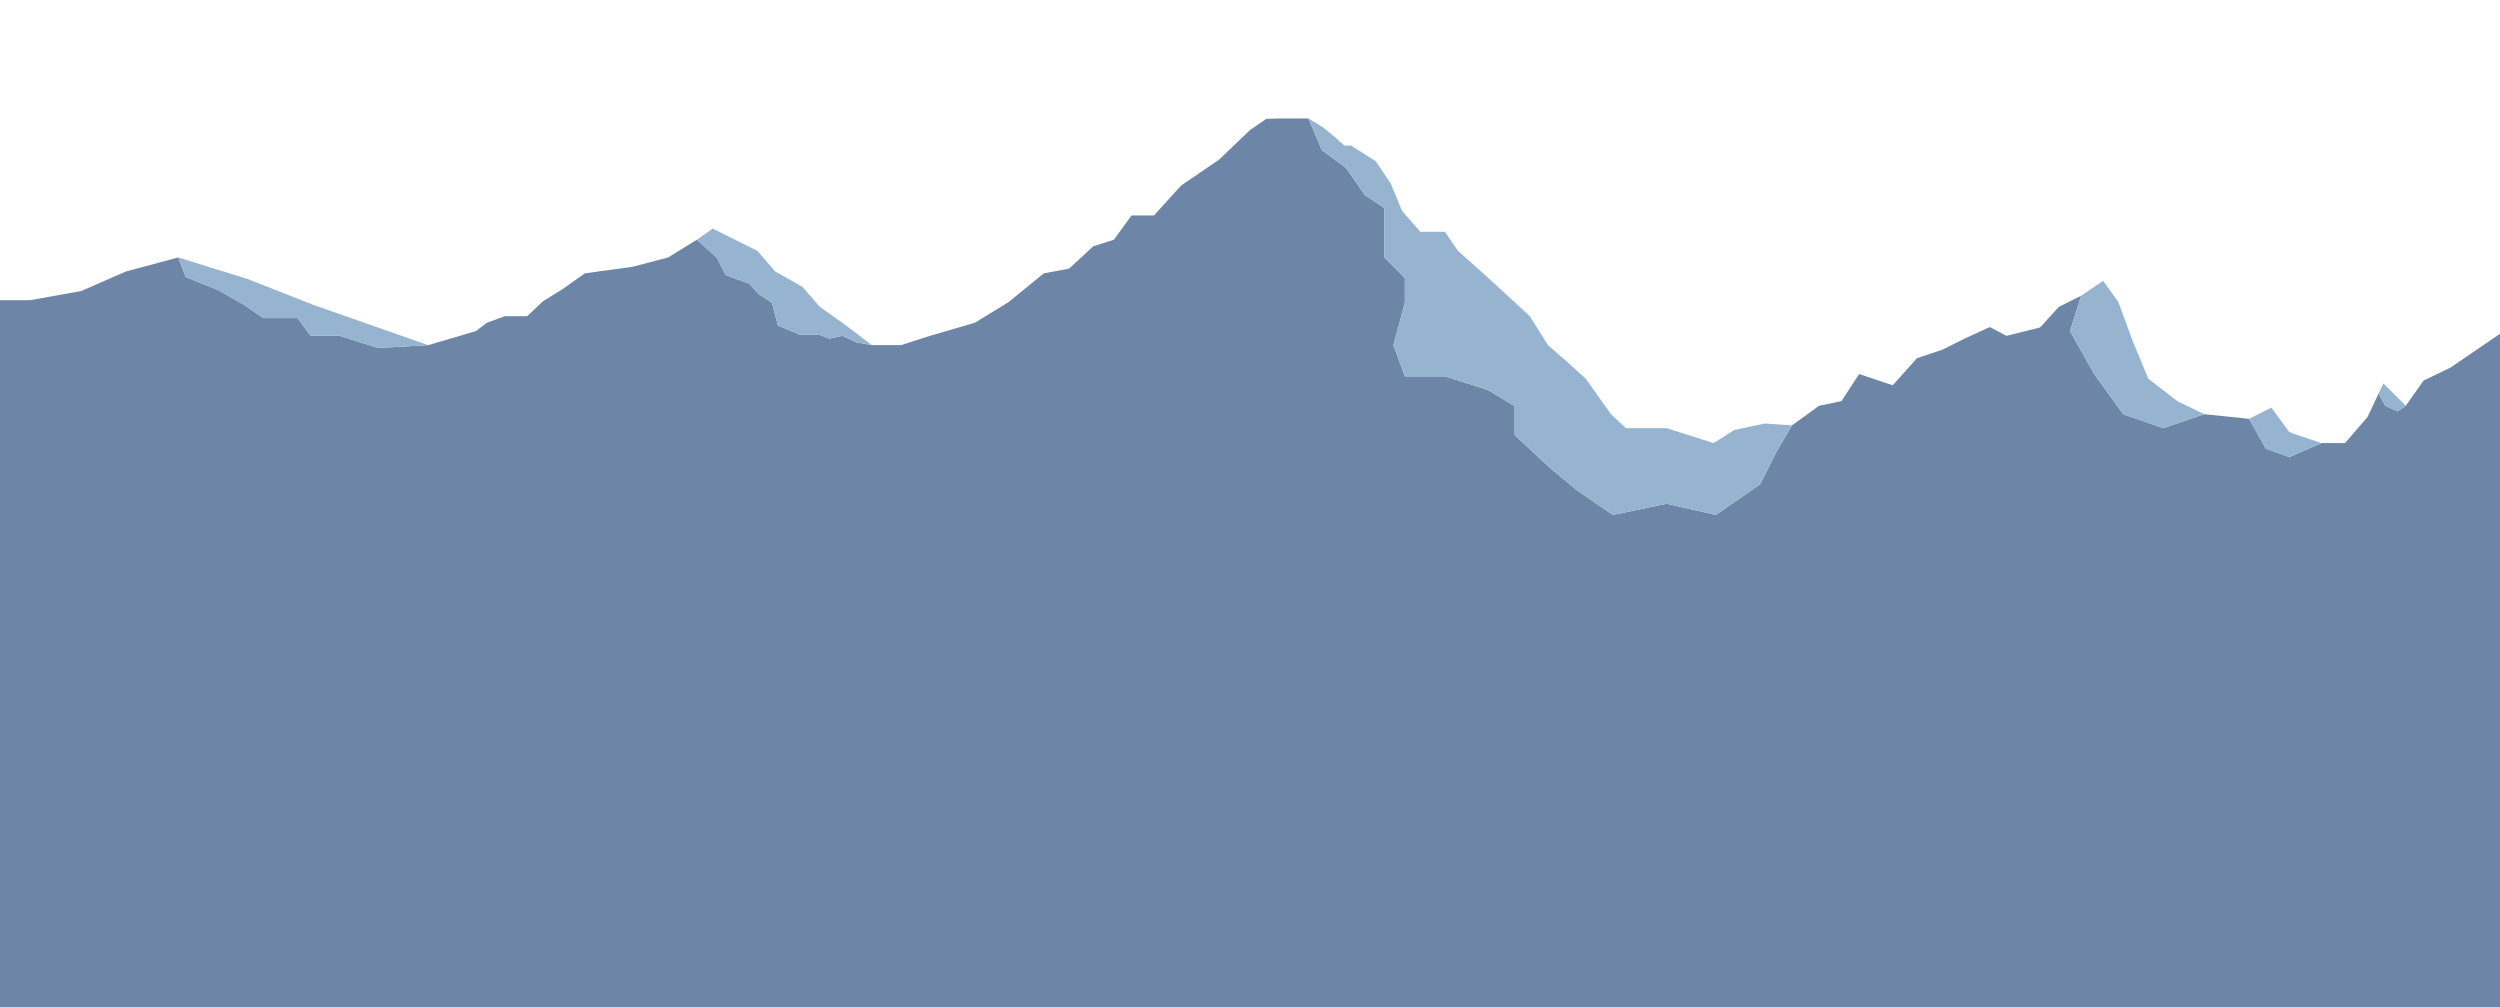 <?xml version="1.0" encoding="UTF-8"?><svg xmlns="http://www.w3.org/2000/svg" viewBox="0 0 2680 1080"><defs><style>.cls-1{fill:#96b4cf;}.cls-2{fill:#6d86a7;}</style></defs><g id="MountainBG"><polygon class="cls-2" points="2680 357.8 2680 1080 0 1080 0 321.8 32.2 321.8 87 312 135 291 191 276 199 297 234 311 262 327 282 341 319 341 333 360 364.2 360 405 373 459 370 510 355 522 346 541 339 565 339 582 323 603 310 627 293 678 286 716.2 276 747 257 768.2 276 778 295 803 304 813 315 827.4 324.5 834 349 858 359 878.6 359 889 363 903 360 918 367 934.6 370 965.8 370 997 360 1045 346 1081 324 1119 293 1146 288 1172 264 1194 257 1213 231 1237 231 1266 199 1307 171 1340 139.4 1357.51 127.4 1371 127 1402.6 127 1417 161 1443 180 1463 209 1484 223 1484 276 1506 298 1506 324.5 1493.8 370 1506 403.4 1549 403.4 1595 418 1623 435 1623 465.8 1662 502 1691 526 1729 552 1786.6 540 1839.4 552 1887 519 1904 485 1921 456 1950 435 1974 430 1993 401 2029 413 2055 384 2082 375 2106 363 2133.02 350.6 2151 360 2187 351 2207 329 2231 317 2219 355 2245 401 2276 444 2319 459 2363 444 2411 449 2429 481 2454 490 2488.6 475 2513.8 475 2538 447 2549.86 421.88 2557 435 2570 441 2579 435 2598 408 2627 394 2680 357.8"/></g><g id="Mountain"><polygon class="cls-1" points="1921 456 1904 485 1887 519 1839.4 552 1786.6 540 1729 552 1691 526 1662 502 1623 465.8 1623 435 1595 418 1549 403.4 1506 403.4 1493.8 370 1506 324.5 1506 298 1484 276 1484 223 1463 209 1443 180 1417 161 1402.6 127 1419 137 1421.05 138.71 1431 147 1441 156 1448.29 156 1474.93 172.91 1475 173 1491 197 1503 226 1522.6 248.5 1549 248.5 1563 269 1590 293 1614 315 1640 339 1659.4 370 1679 387 1700 406 1712 423 1727 444 1743 459 1786.6 459 1837 475 1859 461 1892 454 1921 456"/><polygon class="cls-1" points="459 370 405 373 364.2 360 333 360 319 341 282 341 262 327 234 311 199 297 191 276 265 298.9 335.02 326.51 459 370"/><polygon class="cls-1" points="934.6 370 918 367 903 360 889 363 878.6 359 858 359 834 349 827.4 324.5 813 315 803 304 778 295 768.2 276 747 257 764 245 812 269 831 291 860.2 307.5 879 329 903 346 915 355 934.6 370"/><polygon class="cls-1" points="2363 444 2319 459 2276 444 2245 401 2219 355 2231 317 2254.6 301 2271 324 2286 365 2289.39 373.18 2303 406 2334 430 2363 444"/><polygon class="cls-1" points="2488.6 475 2454 490 2429 481 2411 449 2435 437 2454 463 2458.82 465.02 2488.6 475"/><polygon class="cls-1" points="2579 435 2570 441 2557 435 2549.86 421.88 2549.86 421.87 2549.87 421.87 2555 411 2579 435"/></g></svg>